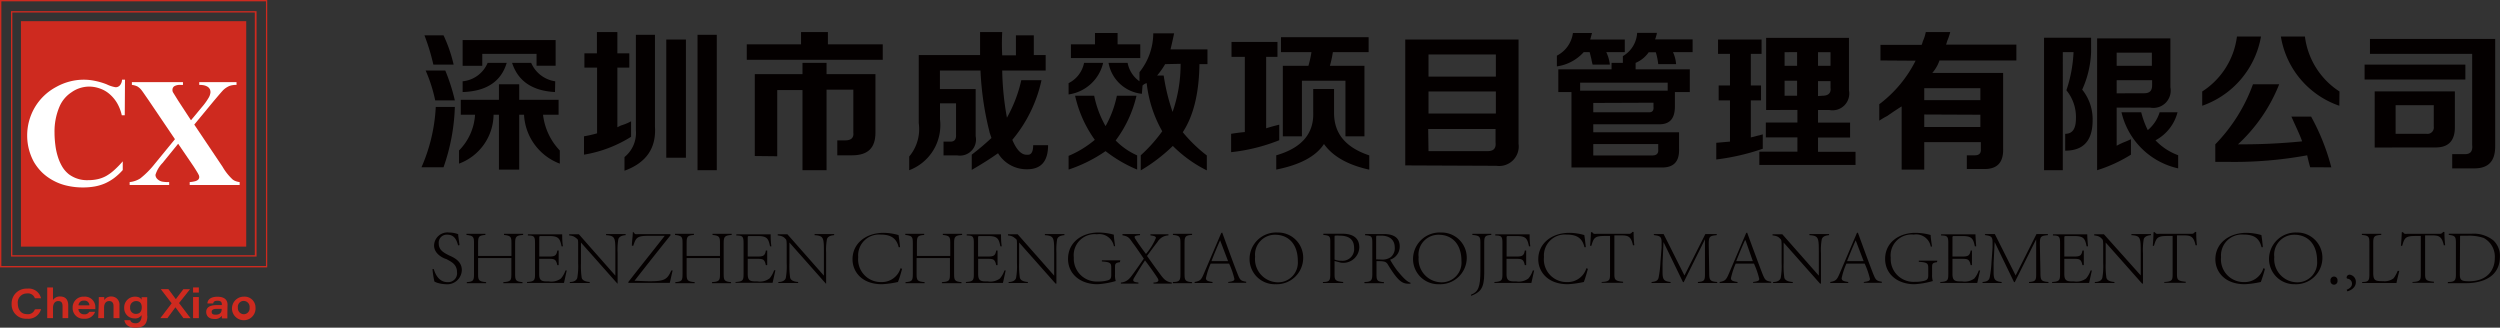 <svg id="图层_1" data-name="图层 1" xmlns="http://www.w3.org/2000/svg" viewBox="0 0 311.81 40.87"><rect x="0" y="0" width="311.81" height="40.87" fill="#333333" stroke="none"/><defs><style>.cls-1{fill:#ce2a1f;}.cls-2{fill:#fff;}.cls-3{fill:#040000;}</style></defs><title>未标题-1</title><path class="cls-1" d="M33.33,33.35H0V0H33.33ZM.17,33.18h33V.17H.17Z"/><path class="cls-1" d="M32,32H1.37V1.39H32ZM1.54,31.83H31.78V1.56H1.54Z"/><rect class="cls-1" x="2.61" y="2.64" width="28.1" height="28.12"/><path class="cls-2" d="M15.56,14.38h-.37a5.25,5.25,0,0,0-.59-1.53,4.51,4.51,0,0,0-.94-1.12,3.61,3.61,0,0,0-1.2-.69,4,4,0,0,0-1.37-.24A3.86,3.86,0,0,0,9.92,11a3.73,3.73,0,0,0-1,.51A4,4,0,0,0,7.42,13.3a7.89,7.89,0,0,0-.62,3.19,12.58,12.58,0,0,0,.11,1.65,8,8,0,0,0,.33,1.48,5.76,5.76,0,0,0,.56,1.23,3.52,3.52,0,0,0,.81.9,3.79,3.79,0,0,0,2.4.72,5.36,5.36,0,0,0,1.16-.12,4,4,0,0,0,1.07-.4,5.63,5.63,0,0,0,1-.73,11.33,11.33,0,0,0,1.07-1.1v1.09a7.39,7.39,0,0,1-1.08,1,6,6,0,0,1-1.15.67,5.93,5.93,0,0,1-1.28.38,8.38,8.38,0,0,1-1.46.12,8.67,8.67,0,0,1-1.94-.21,6.61,6.61,0,0,1-1.7-.62,6.38,6.38,0,0,1-1.41-1,6.32,6.32,0,0,1-1.06-1.35,6.85,6.85,0,0,1-.84-3.29,6.93,6.93,0,0,1,.93-3.48A6.83,6.83,0,0,1,7,10.85a7.14,7.14,0,0,1,1.68-.68,6.93,6.93,0,0,1,1.77-.23,6.76,6.76,0,0,1,1.41.15,8.47,8.47,0,0,1,1.45.43,4.06,4.06,0,0,0,1.1.36.69.69,0,0,0,.53-.22,1.14,1.14,0,0,0,.28-.72h.37Z"/><path class="cls-2" d="M27.76,20.8A6.74,6.74,0,0,0,29,22.37a1.22,1.22,0,0,0,.42.23,1.89,1.89,0,0,0,.47.11v.36H23.66v-.36a3.5,3.5,0,0,0,.6-.09,1,1,0,0,0,.36-.14.46.46,0,0,0,.18-.19.42.42,0,0,0,.05-.22.64.64,0,0,0-.09-.3q-.07-.15-.24-.42c-.1-.17-.24-.39-.41-.65l-1.89-2.77-1.95,2.4a3.65,3.65,0,0,0-.88,1.48.74.74,0,0,0,.23.51,1.19,1.19,0,0,0,.66.34,4.41,4.41,0,0,0,.82.05v.36H16.17v-.36a3,3,0,0,0,1.33-.46,10.79,10.79,0,0,0,1.78-1.79l2.54-3.1-3.26-4.82-.63-.91c-.15-.22-.25-.35-.29-.4a1.87,1.87,0,0,0-.51-.45,2.13,2.13,0,0,0-.68-.19v-.35h6.37v.35H22.5a1.35,1.35,0,0,0-.77.17.53.53,0,0,0-.22.44.58.58,0,0,0,.09.35l.62,1L23.82,15l1.36-1.64A7.74,7.74,0,0,0,26,12.23a1.62,1.62,0,0,0,.25-.71,1,1,0,0,0-.06-.36.84.84,0,0,0-.24-.3,1.43,1.43,0,0,0-.43-.2,2.55,2.55,0,0,0-.67-.07v-.35H29.5v.35a2.51,2.51,0,0,0-.88.13,2.56,2.56,0,0,0-.74.48c-.15.14-.55.61-1.22,1.4l-2.43,2.94Z"/><path class="cls-1" d="M5.12,38.56a1.63,1.63,0,0,1-1.77,1.19,1.78,1.78,0,0,1-1.9-1.88A1.84,1.84,0,0,1,3.39,36a1.58,1.58,0,0,1,1.73,1.2H4.35a.91.91,0,0,0-1-.6,1.13,1.13,0,0,0-1.13,1.26c0,.72.38,1.32,1.13,1.32a.91.91,0,0,0,1-.6Z"/><path class="cls-1" d="M6.61,35.85v1.57a1,1,0,0,1,.9-.44c.63,0,1,.37,1,1.12v1.58H7.8v-1.5c0-.37-.11-.63-.53-.63s-.66.34-.66.85v1.28H5.89V35.85Z"/><path class="cls-1" d="M9.78,38.54a.68.68,0,0,0,.73.66.63.63,0,0,0,.62-.31h.73a1.31,1.31,0,0,1-1.37.86,1.32,1.32,0,0,1-1.43-1.38A1.34,1.34,0,0,1,10.48,37a1.3,1.3,0,0,1,1.41,1.38v.18Zm1.37-.46a.59.59,0,0,0-.67-.58.61.61,0,0,0-.69.58Z"/><path class="cls-1" d="M12.32,37.71c0-.22,0-.47,0-.66H13a3.79,3.79,0,0,1,0,.38,1,1,0,0,1,.9-.45,1,1,0,0,1,1,1.08v1.62h-.74v-1.5c0-.34-.13-.63-.54-.63s-.64.31-.64.83v1.3h-.73Z"/><path class="cls-1" d="M18.38,39.37c0,1-.39,1.5-1.49,1.5s-1.33-.63-1.38-.93h.74c.06.2.22.38.68.38s.73-.39.73-.9V39.3a.94.94,0,0,1-.91.41,1.26,1.26,0,0,1-1.26-1.32A1.34,1.34,0,0,1,16.82,37c.57,0,.78.23.84.4,0-.11,0-.27,0-.33h.7v2.32Zm-2.15-1a.71.71,0,0,0,.72.78c.46,0,.73-.28.73-.81s-.25-.79-.71-.79A.74.74,0,0,0,16.23,38.37Z"/><path class="cls-1" d="M22.88,39.68l-1-1.35h0l-1,1.35H20l1.41-1.85-1.36-1.77H21l.93,1.25h0l.94-1.24h.83l-1.37,1.73,1.44,1.89Z"/><path class="cls-1" d="M24.08,35.85h.72v.64h-.72Zm0,1.2h.72v2.63h-.72Z"/><path class="cls-1" d="M28.36,39c0,.31,0,.65,0,.71h-.69c0-.08,0-.25,0-.33a1,1,0,0,1-.95.4c-.73,0-1-.44-1-.86,0-.68.6-.87,1.37-.87h.58v-.1c0-.24-.1-.44-.54-.44s-.5.16-.54.34h-.72c0-.33.25-.84,1.25-.84s1.26.51,1.26,1Zm-.71-.48h-.57c-.47,0-.68.11-.68.37s.16.36.5.36c.53,0,.75-.27.75-.67Z"/><path class="cls-1" d="M31.87,38.36A1.47,1.47,0,1,1,30.41,37,1.36,1.36,0,0,1,31.87,38.36Zm-2.2,0a.75.75,0,0,0,.73.83.73.73,0,0,0,.73-.82.75.75,0,0,0-.74-.84A.73.73,0,0,0,29.67,38.36Z"/><path class="cls-3" d="M52.57,20.86a21.31,21.31,0,0,0,1.78-7.52h2.38a24.92,24.92,0,0,1-1.41,7.52Zm1.48-12.8a26,26,0,0,0-1.11-3.65h2.38a18,18,0,0,1,1.26,3.65Zm.23,4.46A18.68,18.68,0,0,0,53.09,8.8h2.45a23.59,23.59,0,0,1,1.19,3.72Zm3.19,1.79V12.45h4.76V10.51h2.53v1.94h4.91v1.86H67.73a7.73,7.73,0,0,0,2.09,4.46v1.64a6.89,6.89,0,0,1-4.46-6.1h-.6v6.84H62.23V14.31h-.67a6.6,6.6,0,0,1-4.31,6.1V18.77a6.92,6.92,0,0,0,2-4.46Zm.23-6.1V5H69.3v3.2H66.92V6.72H60.15V8.21Zm0,3.27V10.14a3.77,3.77,0,0,0,3.12-2.3H63.2Q62.15,11.34,57.7,11.48Zm11.52,0c-2.82-.15-4.61-1.36-5.35-3.64h2.38a3.87,3.87,0,0,0,3,2.3Z"/><path class="cls-3" d="M72.89,8.43V6.65h1.56V4H77V6.65h1.49V8.43H77v7.44l.45-.22a6.41,6.41,0,0,0,1.26-.52v1.93a15.87,15.87,0,0,1-5.87,2.23V17a15.22,15.22,0,0,0,1.63-.37V8.43Zm5,12.87V19.59a3.87,3.87,0,0,0,1.42-3.35V4.34h2.38V15.8C81.86,18.48,80.6,20.31,77.87,21.3Zm5.21-1.63V4.93h2.45V19.67ZM87,21.23V4.34H89.4V21.23Z"/><path class="cls-3" d="M93.14,7.46V5.53h6.77V4h3.35V5.53h6.84V7.46Zm1,12V9.25h5.95V7.84h3V9.25h6.1v7.29c0,1.89-.92,2.83-2.9,2.83h-1.86V17.51h1c.75,0,1.09-.35,1-1V11.18h-3.34V21.23h-3v-10H96.94v8.26Z"/><path class="cls-3" d="M113.4,21.23V19.52a5.32,5.32,0,0,0,1.19-4.17V6.87h7.65V4H125a28,28,0,0,0,0,2.9h1.71V4.41h2.23V6.87h1.48V8.8H125a35.93,35.93,0,0,0,.59,5.88A17.25,17.25,0,0,0,127.38,10h2.52a17.26,17.26,0,0,1-3.64,7.44q.81,1.93,1.86,1.86c.49.05.74-.34.74-1.19h1.86c0,2-.87,3-2.6,3a4.15,4.15,0,0,1-3.64-2c-.9.64-2,1.34-3.28,2.08V19.29c.9-.69,1.71-1.38,2.46-2.08l-.23-.67c-.05-.25-.1-.45-.14-.59a38,38,0,0,1-1-7.15h-5.06v2.31h4.46V17a2,2,0,0,1-2.3,2.38h-1.71V17.66h.74c.6.05.87-.25.82-.9V12.89h-2v2A6,6,0,0,1,113.4,21.23Z"/><path class="cls-3" d="M133.28,11.78V10.37a3.61,3.61,0,0,0,1.93-2.53h2.38A5.17,5.17,0,0,1,133.28,11.78Zm8.55,9.37a17.06,17.06,0,0,1-3.94-2.3,18.11,18.11,0,0,1-4.61,2.3V19.44a12.69,12.69,0,0,0,3.27-2,15,15,0,0,1-2.46-5.5h2.38a12.79,12.79,0,0,0,1.42,3.79,13.08,13.08,0,0,0,1.41-3.79h2.45a15,15,0,0,1-2.6,5.58,8.54,8.54,0,0,0,2.68,1.86ZM133.57,7.24V5.53h3V4.12h2.82V5.53h2.83V7.24Zm8.85,4.46a4.72,4.72,0,0,1-4.16-3.86h2.38a3.64,3.64,0,0,0,1.48,2.3V9a7.79,7.79,0,0,0,1.72-4.84h2.6q-.23,1.11-.45,2h4.61V8h-1c-.05,3.63-.74,6.45-2.08,8.49a18.31,18.31,0,0,0,3,2.9v1.86a16.07,16.07,0,0,1-4.24-3.05,20.8,20.8,0,0,1-4,3.05V19.37a19,19,0,0,0,2.68-3,15.49,15.49,0,0,1-1.94-6,1.1,1.1,0,0,0-.52.3ZM145.32,8a9.39,9.39,0,0,1-1,1.42h.82a25.09,25.09,0,0,0,1.11,4.54,18.1,18.1,0,0,0,1-6Z"/><path class="cls-3" d="M153.6,7.09V5.23h5.73V7.09h-1.41V16c.49-.15,1-.3,1.63-.45v1.94a22.63,22.63,0,0,1-6,1.49V16.69c.59-.1,1.16-.17,1.71-.22V7.09Zm5.58,14.06V19.37Q163.94,18,163.79,14v-2.9h2.6v3c0,2.53,1.42,4.29,4.39,5.28v1.78q-4-.88-5.65-3.2C164.14,19.49,162.15,20.56,159.18,21.15Zm.59-14.65V4.64H170.7V6.5h-4.46a13,13,0,0,1-.37,1.71h4.31V17h-2.37V10.07h-5.43V17H160V8.21h3.19a12.9,12.9,0,0,0,.38-1.71Z"/><path class="cls-3" d="M175.27,20.63V4.93H189.4v13a2.44,2.44,0,0,1-2.76,2.75Zm2.9-13.84V9.55h8.4V6.79Zm0,4.62v2.75h8.4V11.41Zm0,7.44h7.36c.74,0,1.09-.32,1-1.12V16.09h-8.4Z"/><path class="cls-3" d="M198.64,8.06a4.68,4.68,0,0,1-.15-.67l-.22-.89h-.74a5.53,5.53,0,0,1-3.35,1.78V6.94a3.71,3.71,0,0,0,2-2.82h2.38l-.22.81h4.31V6.5h-2.31a4.88,4.88,0,0,1,.45,1.56ZM206.82,8a7.77,7.77,0,0,0-.3-1.48h-.89A3.71,3.71,0,0,1,204,7.84v.81h6.76v2.83H208.9v1.79c0,1.53-.64,2.28-2.08,2.23h-8.1v1h10.7v2.08c.05,1.59-.69,2.35-2.23,2.31H196V11.48h-1.64V8.65H201V7.84h1.41V7a3.57,3.57,0,0,0,1.78-2.9h2.46a1.24,1.24,0,0,1-.08.37,2.9,2.9,0,0,1-.14.44h4.68V6.5h-2.45A4.39,4.39,0,0,1,209.05,8Zm-9.74,2.31v1H208v-1Zm1.64,2.53V14h6.84c.49.05.72-.17.67-.67v-.52Zm8.1,5.13h-8.1v1.42h7.36c.54,0,.79-.25.74-.75Z"/><path class="cls-3" d="M214.28,6.72V4.93h5.43V6.72h-1.34v3.94h1.27v1.86h-1.27v4.62l1.49-.38v1.79a28,28,0,0,1-5.8,1.34V17.81l1.71-.15V12.52h-1.41V10.66h1.41V6.72Zm6,7v-9h10.33v6.55a2.09,2.09,0,0,1-2.45,2.45h-1.41v1.57h4v1.86h-4v1.78h4.68v1.64h-12V18.92h4.75V17.14h-3.94V15.28h3.94V13.71Zm2.3-7.21V8.21h1.56V6.5Zm0,5.43h1.56V10.07h-1.56Zm5.73-5.43h-1.56V8.21h1.56Zm-1,5.43c.74,0,1.09-.35,1-1v-.82h-1.56v1.86Z"/><path class="cls-3" d="M234.54,7.54V5.6h5.13a2.19,2.19,0,0,0,.15-.44A5.08,5.08,0,0,0,240.19,4h3.05a7.32,7.32,0,0,1-.38,1.12,3.34,3.34,0,0,1-.14.44h8.77V7.54H241.9A4.63,4.63,0,0,1,241,9.1h8.84v9.45c.05,1.74-.77,2.58-2.45,2.53h-2.08V19.37h1c.55,0,.8-.27.75-.82v-.82H240v3.42h-2.82V13.27c-.4.25-1,.64-1.79,1.19a10.16,10.16,0,0,0-1,.59V13a15.42,15.42,0,0,0,4.53-5.43ZM240,11v1.49H247V11Zm0,3.28v1.56H247V14.31Z"/><path class="cls-3" d="M254.94,21.23V4.71h5.87V6.5a12.36,12.36,0,0,1-1.11,4.68A5.88,5.88,0,0,1,261,15q0,3.8-3.42,3.79V16.69c.89,0,1.34-.6,1.34-1.94a5.27,5.27,0,0,0-1.19-3.49,17.22,17.22,0,0,0,.89-4.76h-1.34V21.23Zm6.62,0V4.79h9.14v6.1a2.16,2.16,0,0,1-2.53,2.53H264v4.76a8.68,8.68,0,0,1,1.11-.52c.25-.1.47-.2.67-.3v1.93A18,18,0,0,1,261.56,21.23ZM264,6.57V8.21h4.39V6.57Zm3.42,5.06c.69,0,1-.3,1-1V10H264v1.64ZM271.67,21a9.33,9.33,0,0,1-7.07-7h2.46a11.08,11.08,0,0,0,.82,2.23A4.7,4.7,0,0,0,269.36,14h2.23a5.51,5.51,0,0,1-2.75,3.5,7.34,7.34,0,0,0,2.83,1.86Z"/><path class="cls-3" d="M274.67,13.19V11.41A9.57,9.57,0,0,0,279,4.56h3A11.18,11.18,0,0,1,274.67,13.19Zm13.46,7.67c-.15-.55-.28-1.05-.37-1.49a50.28,50.28,0,0,1-9.82.82H276.3V18A20.9,20.9,0,0,0,281,10.51h3.27A20.43,20.43,0,0,1,279.13,18a74.94,74.94,0,0,0,8-.37c-.15-.45-.45-1.14-.89-2.09-.2-.44-.35-.79-.45-1h2.46a27.15,27.15,0,0,1,2.52,6.33Zm3.64-7.67a11,11,0,0,1-7.29-8.63h3a9.57,9.57,0,0,0,4.31,6.85Z"/><path class="cls-3" d="M294.92,9.92V8.06h12.57V9.92ZM305.85,21V19.22h1.49c.74.05,1.09-.32,1-1.12V6.72H295.59V4.86h15.62V18.25c0,1.89-.87,2.8-2.76,2.75Zm-9.67-2.6v-7h10v4.31c.05,1.84-.79,2.73-2.53,2.68Zm2.61-1.71h3.86a.79.79,0,0,0,.9-.89V13.12h-4.76Z"/><path class="cls-3" d="M57.14,30.61c-.17-.57-.4-1.34-1.36-1.34a1,1,0,0,0-1.06,1.09c0,.82.6,1.14,1.24,1.47.43.21,1.64.63,1.64,1.85a1.82,1.82,0,0,1-2,1.77,4,4,0,0,1-1-.16,1.87,1.87,0,0,1-.42-.18,11.41,11.41,0,0,1-.24-1.55h.16c.16.53.58,1.63,1.73,1.63A1.11,1.11,0,0,0,57,33.93c0-1-.8-1.32-1.33-1.62-.09,0-1.53-.5-1.53-1.69A1.67,1.67,0,0,1,56,29a3.25,3.25,0,0,1,1.15.21c0,.33.09.69.16,1.36Z"/><path class="cls-3" d="M59.63,31.92h4.16V30.3c0-.76-.08-.9-.93-1v-.14h2.39v.14c-.87.07-1,.21-1,1v3.89c0,.77.08.92.92,1v.13H62.78v-.13c.93-.06,1-.21,1-1v-2H59.63v2c0,.77.09.92,1,1v.13H58.22v-.13c.82-.06.9-.21.9-1V30.3c0-.76-.08-.9-.94-1v-.14h2.36v.14c-.82.07-.91.21-.91,1Z"/><path class="cls-3" d="M65.73,35.17c.93-.05,1-.22,1-1V30.37c0-.84-.07-1-.89-1v-.14h4.28c0,.34,0,.92.09,1.49l-.17,0c-.2-1-.39-1.28-1.58-1.28h-.93c-.26,0-.27,0-.27.27V32H68.4c.78,0,1-.09,1.11-.75h.17v1.82h-.17c-.16-.75-.36-.79-1.11-.79H67.25v1.9c0,.92.4.92,1.22.92a2,2,0,0,0,1.5-.37,3.09,3.09,0,0,0,.56-1h.16c-.09.36-.27,1.23-.35,1.56H65.73Z"/><path class="cls-3" d="M71.07,35.17c.58,0,.85-.24.93-.51a8.43,8.43,0,0,0,.11-1.82V30.72c0-.87,0-.82-.22-1s-.38-.3-.9-.36v-.14H72.2l4.55,5.16h0V31.56c0-1.9,0-2.15-1.16-2.23v-.14h2.44v.14c-.57.05-.82.23-.91.51a8.32,8.32,0,0,0-.09,1.72v3.81H77l-4.54-5.12h0v2.59a10.39,10.39,0,0,0,.09,1.8c.08.3.38.48,1,.53v.13H71.07Z"/><path class="cls-3" d="M79.06,29a.37.37,0,0,0,.19.2,1.06,1.06,0,0,0,.34,0h4l.06.12c-1.5,1.87-3,3.76-4.51,5.7.36,0,1.24.06,1.94.06,1.83,0,2.16-.25,2.65-1.35l.17,0c-.07.25-.25,1.08-.36,1.55H78.37l0-.11c1.48-1.91,3-3.79,4.54-5.76H80.93c-1.48,0-1.62.23-1.94,1.24h-.18c0-.49.11-1.15.12-1.72Z"/><path class="cls-3" d="M85.64,31.92H89.8V30.3c0-.76-.08-.9-.93-1v-.14h2.39v.14c-.87.07-1,.21-1,1v3.89c0,.77.08.92.92,1v.13H88.8v-.13c.92-.06,1-.21,1-1v-2H85.64v2c0,.77.09.92,1,1v.13H84.23v-.13c.82-.06.9-.21.9-1V30.3c0-.76-.08-.9-.94-1v-.14h2.36v.14c-.82.07-.91.21-.91,1Z"/><path class="cls-3" d="M91.74,35.17c.93-.05,1-.22,1-1V30.37c0-.84-.08-1-.9-1v-.14h4.28c0,.34,0,.92.09,1.49l-.17,0c-.2-1-.39-1.28-1.58-1.28h-.93c-.26,0-.27,0-.27.27V32h1.15c.78,0,1-.09,1.11-.75h.17v1.82h-.17c-.16-.75-.36-.79-1.11-.79H93.26v1.9c0,.92.4.92,1.22.92A2,2,0,0,0,96,34.71a3.31,3.31,0,0,0,.55-1h.16c-.08.36-.27,1.23-.35,1.56H91.74Z"/><path class="cls-3" d="M97.08,35.17c.58,0,.86-.24.93-.51a8.43,8.43,0,0,0,.11-1.82V30.72c0-.87-.05-.82-.22-1s-.38-.3-.9-.36v-.14h1.21l4.55,5.16h0V31.56c0-1.9,0-2.15-1.16-2.23v-.14h2.44v.14c-.57.05-.82.23-.9.51a7.43,7.43,0,0,0-.1,1.72v3.81H103l-4.54-5.12h0v2.59a10.39,10.39,0,0,0,.09,1.8c.09.3.38.48,1,.53v.13H97.08Z"/><path class="cls-3" d="M112.51,33.53a15.53,15.53,0,0,1-.51,1.64,12,12,0,0,1-2,.28c-2.58,0-3.68-1.64-3.67-3.12,0-1.95,1.65-3.29,3.88-3.29a6.87,6.87,0,0,1,1.86.28c.08.49.13.95.19,1.51l-.17,0c-.28-1.13-1-1.57-2.23-1.57a2.6,2.6,0,0,0-2.82,2.8,2.83,2.83,0,0,0,2.88,3.12,2.43,2.43,0,0,0,2.4-1.73Z"/><path class="cls-3" d="M114.36,31.92h4.16V30.3c0-.76-.08-.9-.93-1v-.14H120v.14c-.87.07-1,.21-1,1v3.89c0,.77.08.92.92,1v.13h-2.44v-.13c.93-.06,1-.21,1-1v-2h-4.16v2c0,.77.09.92,1,1v.13h-2.38v-.13c.83-.06.91-.21.91-1V30.3c0-.76-.08-.9-.94-1v-.14h2.36v.14c-.82.07-.91.21-.91,1Z"/><path class="cls-3" d="M120.46,35.17c.93-.05,1-.22,1-1V30.37c0-.84-.07-1-.89-1v-.14h4.28c0,.34,0,.92.09,1.49l-.17,0c-.2-1-.39-1.28-1.58-1.28h-.93c-.26,0-.27,0-.27.27V32h1.15c.78,0,1-.09,1.11-.75h.17v1.82h-.17c-.16-.75-.36-.79-1.11-.79H122v1.9c0,.92.4.92,1.22.92a2,2,0,0,0,1.5-.37,3.09,3.09,0,0,0,.56-1h.16c-.09.36-.27,1.23-.35,1.56h-4.61Z"/><path class="cls-3" d="M125.8,35.17c.58,0,.85-.24.93-.51a8.43,8.43,0,0,0,.11-1.82V30.72c0-.87,0-.82-.23-1s-.37-.3-.89-.36v-.14h1.21l4.55,5.16h0V31.56c0-1.9,0-2.15-1.16-2.23v-.14h2.44v.14c-.57.05-.82.23-.91.51a8.32,8.32,0,0,0-.09,1.72v3.81h-.11l-4.54-5.12h0v2.59a10.39,10.39,0,0,0,.09,1.8c.08.3.38.48,1,.53v.13H125.8Z"/><path class="cls-3" d="M139.68,32.7c-.58.08-.61.21-.61.64v.88a2.44,2.44,0,0,0,.09.83,10.1,10.1,0,0,1-2.28.4c-2.15,0-3.67-1.29-3.67-3.15C133.21,30.17,135,29,137,29a7.28,7.28,0,0,1,1.92.27c0,.28.08.84.16,1.44l-.15,0a1.85,1.85,0,0,0-2.11-1.49,2.62,2.62,0,0,0-2.89,2.89,2.85,2.85,0,0,0,3,3,4.24,4.24,0,0,0,1.26-.15c.29-.1.41-.24.41-.67v-.85c0-.59-.05-.76-1.17-.83v-.14h2.3Z"/><path class="cls-3" d="M140,29.19h2.19v.14c-.5.05-.68.1-.68.23a.63.63,0,0,0,.13.29c.35.56.81,1.18,1.29,1.83a7.71,7.71,0,0,0,1.24-2c0-.19-.2-.26-.68-.32v-.14h2.24v.14a1.66,1.66,0,0,0-1.37.83c-.14.17-.46.59-1.3,1.73.6.85,1.24,1.74,1.67,2.32s.72.9,1.42,1v.13h-2.28v-.13c.39,0,.61-.11.61-.29a.53.53,0,0,0-.08-.23c-.27-.43-1-1.48-1.59-2.24-.6.89-1,1.59-1.37,2.19a.7.7,0,0,0-.1.27c0,.18.19.26.65.3v.13H139.8v-.13a1.62,1.62,0,0,0,1.14-.59c.09-.08.53-.66,1.72-2.39-.56-.82-1.1-1.61-1.34-1.91-.49-.7-.56-.86-1.32-1Z"/><path class="cls-3" d="M146.29,35.17c.86,0,.94-.21.94-1V30.3c0-.76-.08-.92-.94-1v-.14h2.39v.14c-.85.05-.94.21-.94,1v3.89c0,.77.09.94.94,1v.13h-2.39Z"/><path class="cls-3" d="M153.19,35.17c.56-.08.77-.14.77-.38a9.88,9.88,0,0,0-.66-1.91H151a9.15,9.15,0,0,0-.59,1.81c0,.33.27.39.82.48v.13H149v-.13c.69-.14.82-.23,1.18-1.11l2.14-5,.12-.05.66,1.81c.45,1.22.89,2.44,1.27,3.38.29.72.37.83,1.06.94v.13h-2.25Zm-1-5.22c-.39.87-.78,1.8-1.09,2.62h2.07l-1-2.62Z"/><path class="cls-3" d="M162.54,32.16a3.3,3.3,0,0,1-3.43,3.29,3.14,3.14,0,0,1-3.26-3.13A3.31,3.31,0,0,1,159.32,29,3.14,3.14,0,0,1,162.54,32.16Zm-6-.12a2.89,2.89,0,0,0,2.8,3.17,2.46,2.46,0,0,0,2.53-2.64c0-2.22-1.25-3.29-2.83-3.29A2.48,2.48,0,0,0,156.54,32Z"/><path class="cls-3" d="M165,35.17c.84,0,.92-.21.92-1V30.3c0-.78,0-.92-.87-1v-.15h2.34c.62,0,2.15.08,2.15,1.7a2,2,0,0,1-2.3,1.91l-.79-.21v1.62c0,.76.07.9,1.08,1v.13H165Zm1.45-2.8a2,2,0,0,0,.84.15,1.45,1.45,0,0,0,1.6-1.58c0-1.07-.63-1.55-1.84-1.55a2.92,2.92,0,0,0-.5,0c-.07,0-.1,0-.1.24Z"/><path class="cls-3" d="M170.16,35.17c.87,0,1-.21,1-1V30.27c0-.77-.08-.87-.9-.93v-.15h2.32c1,0,2,.29,2,1.54a1.72,1.72,0,0,1-1.2,1.66,11.87,11.87,0,0,0,.87,1.34c.48.58,1.17,1.42,1.67,1.53l0,.13c-.9,0-1.37,0-2.86-2.46-.24-.35-.54-.36-1.38-.36v1.62c0,.77.08.94.93,1v.13h-2.41Zm2.08-2.8a1.82,1.82,0,0,0,1.21-.29,1.43,1.43,0,0,0,.51-1.2c0-1-.68-1.49-1.71-1.49l-.52,0s-.09,0-.09.21v2.75Z"/><path class="cls-3" d="M182.94,32.16a3.31,3.31,0,0,1-3.44,3.29,3.15,3.15,0,0,1-3.26-3.13A3.32,3.32,0,0,1,179.72,29,3.14,3.14,0,0,1,182.94,32.16Zm-6-.12a2.89,2.89,0,0,0,2.81,3.17,2.46,2.46,0,0,0,2.53-2.64c0-2.22-1.25-3.29-2.84-3.29A2.48,2.48,0,0,0,176.93,32Z"/><path class="cls-3" d="M183.48,36.75c.87-.34,1.16-.88,1.16-3V30.3c0-.76-.06-.92-1-1v-.14H186v.14c-.81.05-.88.21-.88,1v3.78c0,2-.56,2.37-1.63,2.82Z"/><path class="cls-3" d="M186.39,35.17c.92-.05,1-.22,1-1V30.37c0-.84-.08-1-.89-1v-.14h4.28c0,.34,0,.92.09,1.49l-.17,0c-.21-1-.39-1.28-1.58-1.28h-.93c-.27,0-.28,0-.28.27V32h1.16c.77,0,1-.09,1.11-.75h.17v1.82h-.17c-.16-.75-.37-.79-1.11-.79H187.9v1.9c0,.92.41.92,1.23.92a2,2,0,0,0,1.5-.37,2.92,2.92,0,0,0,.55-1h.17c-.09.36-.27,1.23-.35,1.56h-4.61Z"/><path class="cls-3" d="M198.05,33.53c-.14.51-.37,1.31-.51,1.64a12.21,12.21,0,0,1-2,.28c-2.58,0-3.69-1.64-3.68-3.12,0-1.95,1.66-3.29,3.88-3.29a6.71,6.71,0,0,1,1.86.28c.08.49.13.95.19,1.51l-.17,0c-.27-1.13-.94-1.57-2.22-1.57a2.61,2.61,0,0,0-2.83,2.8,2.83,2.83,0,0,0,2.89,3.12,2.43,2.43,0,0,0,2.4-1.73Z"/><path class="cls-3" d="M199.75,35.17c1-.05,1.06-.22,1.06-1V29.43h-.62c-1.29,0-1.41.21-1.71,1.23h-.16c.06-.57.09-1.16.11-1.7h.16a.45.45,0,0,0,.22.2.9.9,0,0,0,.31,0h4a.44.44,0,0,0,.46-.23h.17a14.61,14.61,0,0,0,.09,1.66l-.17,0c-.23-1.1-.61-1.23-1.45-1.23h-.87v4.78c0,.74.07.91,1.09,1v.13h-2.66Z"/><path class="cls-3" d="M206.24,29.19h1.25l2.6,5.17,2.61-5.17h1.42v.14c-.91.09-1,.18-1,1.16l.06,3.46c0,1,.07,1.14,1,1.22v.13h-2.41v-.13c.86-.07.89-.2.88-1.22l0-4.1h0L210,35.19h-.09l-2.43-5h0l-.12,2.63c0,.46,0,.79,0,1.06,0,.93.1,1.2,1,1.29v.13h-2.37v-.13c.61-.05.82-.22.89-.61a13.36,13.36,0,0,0,.22-1.88l.14-1.79c0-.26,0-.48,0-.65,0-.7-.17-.82-.92-.91Z"/><path class="cls-3" d="M218.65,35.17c.56-.08.77-.14.77-.38a9.88,9.88,0,0,0-.66-1.91h-2.28a9.85,9.85,0,0,0-.59,1.81c0,.33.27.39.82.48v.13h-2.23v-.13c.69-.14.81-.23,1.18-1.11l2.13-5,.12-.05.66,1.81c.46,1.22.9,2.44,1.27,3.38.3.72.38.83,1.07.94v.13h-2.26Zm-1-5.22c-.4.87-.78,1.8-1.1,2.62h2.07L217.72,30Z"/><path class="cls-3" d="M221.16,35.17c.58,0,.86-.24.94-.51a8.43,8.43,0,0,0,.11-1.82V30.72c0-.87-.05-.82-.23-1s-.37-.3-.9-.36v-.14h1.22l4.55,5.16h0V31.56c0-1.9,0-2.15-1.17-2.23v-.14h2.45v.14c-.58.05-.82.23-.91.51a7.43,7.43,0,0,0-.1,1.72v3.81H227l-4.54-5.12h0v2.59a10.39,10.39,0,0,0,.09,1.8c.09.3.39.48,1.05.53v.13h-2.46Z"/><path class="cls-3" d="M232.46,35.17c.56-.08.77-.14.77-.38a9.88,9.88,0,0,0-.66-1.91h-2.28a9.15,9.15,0,0,0-.59,1.81c0,.33.27.39.82.48v.13h-2.24v-.13c.69-.14.82-.23,1.19-1.11l2.13-5,.12-.05.66,1.81c.45,1.22.9,2.44,1.27,3.38.3.72.38.83,1.06.94v.13h-2.25Zm-1-5.22c-.39.87-.77,1.8-1.09,2.62h2.07l-1-2.62Z"/><path class="cls-3" d="M241.59,32.7c-.58.08-.61.21-.61.64v.88a2.44,2.44,0,0,0,.09.83,10.19,10.19,0,0,1-2.29.4c-2.14,0-3.66-1.29-3.66-3.15,0-2.13,1.82-3.26,3.76-3.26a7.14,7.14,0,0,1,1.92.27c0,.28.08.84.17,1.44l-.16,0a1.84,1.84,0,0,0-2.11-1.49,2.61,2.61,0,0,0-2.88,2.89,2.84,2.84,0,0,0,3,3,4.2,4.2,0,0,0,1.26-.15c.3-.1.42-.24.42-.67v-.85c0-.59-.05-.76-1.18-.83v-.14h2.31Z"/><path class="cls-3" d="M242,35.17c.93-.05,1-.22,1-1V30.37c0-.84-.08-1-.9-1v-.14h4.29c0,.34.05.92.09,1.49l-.17,0c-.21-1-.4-1.28-1.59-1.28h-.92c-.27,0-.28,0-.28.27V32h1.15c.78,0,1-.09,1.12-.75h.16v1.82h-.16c-.16-.75-.37-.79-1.12-.79h-1.15v1.9c0,.92.4.92,1.22.92a2,2,0,0,0,1.51-.37,3.1,3.1,0,0,0,.55-1h.17c-.09.36-.28,1.23-.36,1.56H242Z"/><path class="cls-3" d="M247.55,29.19h1.25l2.6,5.17L254,29.19h1.42v.14c-.92.09-1,.18-1,1.16l.07,3.46c0,1,.07,1.14,1,1.22v.13h-2.42v-.13c.87-.07.9-.2.89-1.22l0-4.1h0l-2.67,5.34h-.09l-2.42-5h0l-.13,2.63c0,.46,0,.79,0,1.06,0,.93.1,1.2,1,1.29v.13h-2.38v-.13c.61-.05.82-.22.9-.61a13.36,13.36,0,0,0,.22-1.88l.13-1.79c0-.26,0-.48,0-.65,0-.7-.16-.82-.91-.91Z"/><path class="cls-3" d="M255.94,35.17c.92-.05,1-.22,1-1V30.37c0-.84-.08-1-.89-1v-.14h4.28c0,.34.05.92.09,1.49l-.17,0c-.2-1-.39-1.28-1.58-1.28h-.93c-.26,0-.27,0-.27.27V32h1.15c.78,0,1-.09,1.11-.75h.17v1.82h-.17c-.16-.75-.36-.79-1.11-.79h-1.15v1.9c0,.92.4.92,1.22.92a2,2,0,0,0,1.5-.37,3.09,3.09,0,0,0,.56-1h.16c-.09.36-.27,1.23-.35,1.56h-4.61Z"/><path class="cls-3" d="M261.28,35.17c.58,0,.85-.24.93-.51a8.43,8.43,0,0,0,.11-1.82V30.72c0-.87-.05-.82-.23-1s-.37-.3-.89-.36v-.14h1.21L267,34.35h0V31.56c0-1.9,0-2.15-1.16-2.23v-.14h2.44v.14c-.57.05-.82.23-.91.51a8.32,8.32,0,0,0-.09,1.72v3.81h-.11l-4.54-5.12h0v2.59a10.39,10.39,0,0,0,.09,1.8c.08.3.38.48,1,.53v.13h-2.45Z"/><path class="cls-3" d="M269.92,35.17c1-.05,1.06-.22,1.06-1V29.43h-.61c-1.29,0-1.42.21-1.72,1.23h-.15c.06-.57.08-1.16.1-1.7h.16a.45.45,0,0,0,.22.2.93.93,0,0,0,.31,0h4a.47.47,0,0,0,.47-.23h.16a14.61,14.61,0,0,0,.09,1.66l-.17,0c-.23-1.1-.61-1.23-1.44-1.23h-.88v4.78c0,.74.07.91,1.09,1v.13h-2.66Z"/><path class="cls-3" d="M282.49,33.53a15.53,15.53,0,0,1-.51,1.64,12,12,0,0,1-2,.28c-2.58,0-3.68-1.64-3.67-3.12,0-1.95,1.65-3.29,3.88-3.29a6.87,6.87,0,0,1,1.86.28c.08.49.13.95.18,1.51l-.16,0c-.28-1.13-.95-1.57-2.23-1.57a2.6,2.6,0,0,0-2.82,2.8,2.83,2.83,0,0,0,2.88,3.12,2.43,2.43,0,0,0,2.4-1.73Z"/><path class="cls-3" d="M289.66,32.16a3.3,3.3,0,0,1-3.44,3.29A3.15,3.15,0,0,1,283,32.32,3.32,3.32,0,0,1,286.44,29,3.14,3.14,0,0,1,289.66,32.16Zm-6-.12a2.89,2.89,0,0,0,2.81,3.17A2.46,2.46,0,0,0,289,32.57c0-2.22-1.25-3.29-2.83-3.29A2.49,2.49,0,0,0,283.65,32Z"/><path class="cls-3" d="M290.67,35a.44.44,0,1,1,.87,0,.44.44,0,1,1-.87,0Z"/><path class="cls-3" d="M292.68,36.14c.42-.16.67-.42.67-.76a.62.62,0,0,0-.54-.62.14.14,0,0,1-.13-.15.37.37,0,0,1,.4-.35.89.89,0,0,1,.75.93c0,.65-.56,1-1.05,1.15Z"/><path class="cls-3" d="M299.25,33.78c-.07.32-.28,1.09-.35,1.52h-4.28v-.13c.83,0,.9-.21.9-1V30.3c0-.76-.07-.92-.94-1v-.14H297v.14c-.9.05-1,.21-1,1V34c0,1,.24,1.07,1.24,1.07a1.86,1.86,0,0,0,1.29-.35,4,4,0,0,0,.52-.94Z"/><path class="cls-3" d="M300.88,35.17c1-.05,1.05-.22,1.05-1V29.43h-.61c-1.29,0-1.42.21-1.71,1.23h-.16c.06-.57.09-1.16.11-1.7h.16a.44.44,0,0,0,.21.2,1,1,0,0,0,.32,0h4a.46.46,0,0,0,.46-.23h.17a14.61,14.61,0,0,0,.09,1.66l-.17,0c-.24-1.1-.61-1.23-1.45-1.23h-.88v4.78c0,.74.07.91,1.1,1v.13h-2.66Z"/><path class="cls-3" d="M305.31,35.17c.9,0,1-.21,1-1V30.3c0-.76-.08-.92-.89-1v-.15h2.87A3.9,3.9,0,0,1,311,30a2.63,2.63,0,0,1,.8,2c0,2.59-2.26,3.32-4.23,3.32h-2.27Zm1.49-1c0,.75.16.91,1.14.91,2.41,0,3.22-1.55,3.22-2.85a2.66,2.66,0,0,0-1.38-2.55,5.7,5.7,0,0,0-2-.28c-.5,0-.77,0-.86,0s-.09,0-.09.18Z"/></svg>